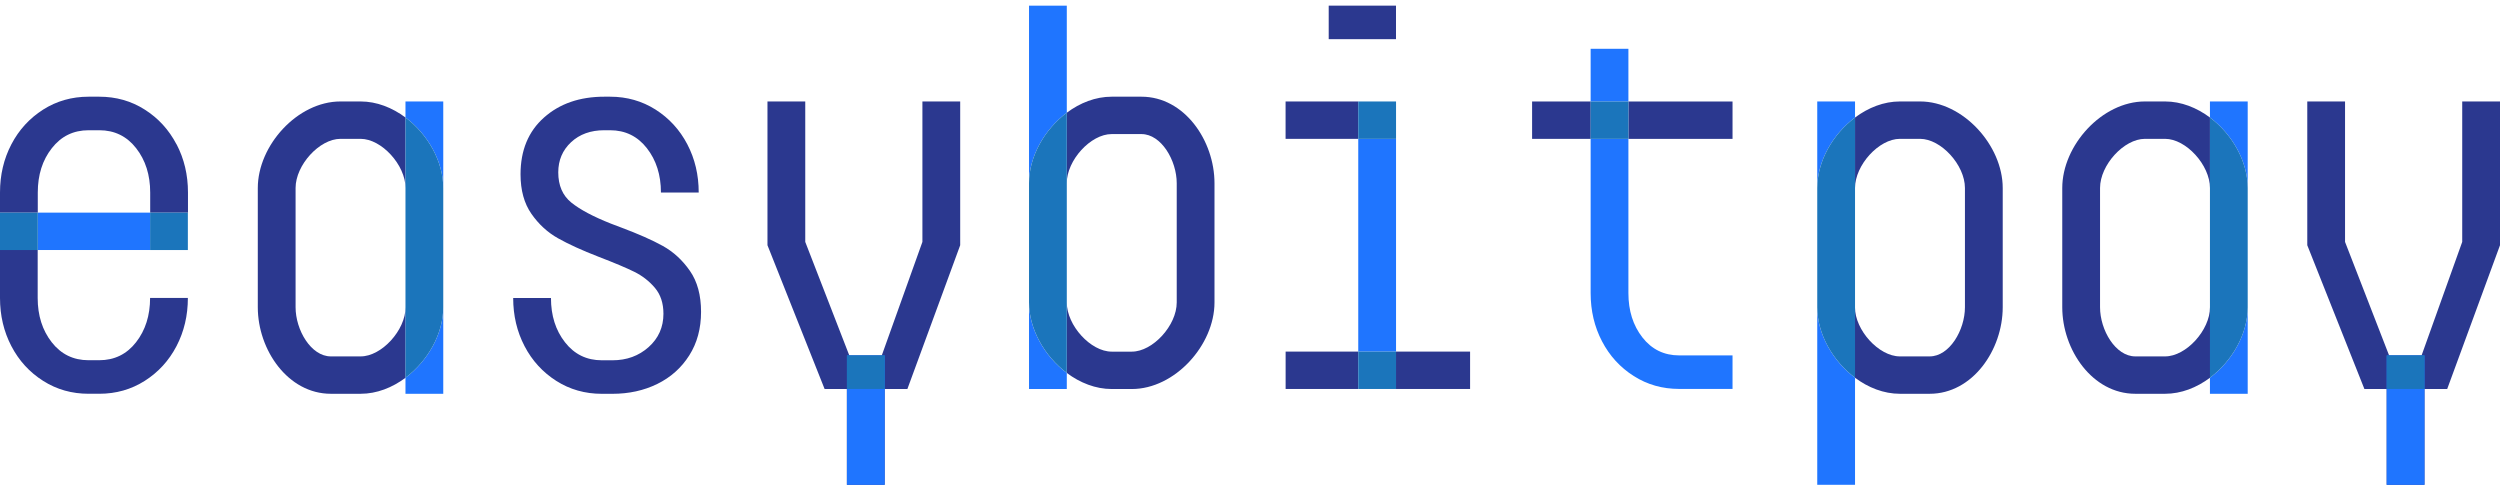 <svg width="168" height="33" viewBox="0 0 168 33" fill="none" xmlns="http://www.w3.org/2000/svg">
<path d="M43.589 23.323C44.25 22.733 44.583 21.986 44.583 21.086C44.583 20.377 44.392 19.796 44.012 19.346C43.631 18.896 43.17 18.535 42.628 18.267C42.086 17.999 41.283 17.661 40.218 17.252C39.112 16.824 38.206 16.409 37.502 16.014C36.796 15.618 36.199 15.069 35.712 14.37C35.225 13.674 34.98 12.786 34.98 11.714C34.98 10.105 35.506 8.831 36.557 7.899C37.609 6.964 38.96 6.498 40.609 6.498H40.999C42.128 6.498 43.147 6.789 44.057 7.366C44.966 7.947 45.679 8.723 46.189 9.7C46.699 10.676 46.953 11.755 46.953 12.936H44.415C44.415 11.755 44.099 10.763 43.47 9.958C42.841 9.154 42.015 8.752 40.996 8.752H40.605C39.696 8.752 38.951 9.02 38.376 9.556C37.802 10.092 37.515 10.769 37.515 11.583C37.515 12.464 37.809 13.141 38.393 13.613C38.98 14.085 39.867 14.558 41.06 15.03L41.744 15.289C42.892 15.72 43.828 16.132 44.541 16.527C45.257 16.926 45.863 17.482 46.363 18.203C46.863 18.921 47.111 19.841 47.111 20.958C47.111 22.075 46.847 23.052 46.315 23.888C45.782 24.724 45.066 25.363 44.166 25.803C43.267 26.244 42.263 26.464 41.157 26.464H40.441C39.312 26.464 38.293 26.174 37.383 25.596C36.473 25.015 35.76 24.239 35.251 23.263C34.741 22.286 34.486 21.207 34.486 20.026H37.025C37.025 21.207 37.338 22.2 37.97 23.004C38.599 23.808 39.422 24.211 40.444 24.211H41.16C42.115 24.211 42.921 23.917 43.586 23.326L43.589 23.323Z" fill="#2B388F"/>
<path d="M51.574 16.479V6.82H54.113V16.256L57.074 23.888H59.254L61.986 16.256V6.82H64.525V16.479L60.977 26.139H59.448V32.58H56.909V26.139H55.413L51.574 16.479Z" fill="#2B388F"/>
<path d="M155.049 16.479V6.82H157.587V16.256L160.549 23.888H162.729L165.461 16.256V6.82H168V16.479L164.452 26.139H162.923V32.58H160.384V26.139H158.887L155.049 16.479Z" fill="#2B388F"/>
<path d="M59.453 23.885H56.914V32.58H59.453V23.885Z" fill="#1F75FF"/>
<path d="M106.891 9.33V19.698C106.891 20.879 107.145 21.958 107.655 22.934C108.165 23.911 108.874 24.69 109.787 25.268C110.697 25.849 111.716 26.136 112.845 26.136H116.426V23.883H112.845C111.826 23.883 111 23.48 110.371 22.676C109.742 21.872 109.429 20.879 109.429 19.698V9.33H106.891Z" fill="#1F75FF"/>
<path d="M109.429 3.279H106.891V6.822H109.429V3.279Z" fill="#1F75FF"/>
<path d="M106.896 6.82H102.957V9.332H106.896V6.82Z" fill="#2B388F"/>
<path d="M116.426 6.821H109.43V9.333H116.426V6.821Z" fill="#2B388F"/>
<path d="M93.811 0.379H89.289V2.632H93.811V0.379Z" fill="#2B388F"/>
<path d="M93.814 9.33H91.275V23.627H93.814V9.33Z" fill="#1F75FF"/>
<path d="M98.79 23.627H93.812V26.139H98.79V23.627Z" fill="#2B388F"/>
<path d="M91.275 23.627H86.394V26.139H91.275V23.627Z" fill="#2B388F"/>
<path d="M93.814 23.627H91.275V26.139H93.814V23.627Z" fill="#1B75BB"/>
<path d="M91.274 6.819H86.391V9.331H91.274V6.819Z" fill="#2B388F"/>
<path d="M93.814 6.819H91.275V9.331H93.814V6.819Z" fill="#1B75BB"/>
<path d="M109.429 6.82H106.891V9.332H109.429V6.82Z" fill="#1B75BB"/>
<path d="M59.453 23.885H56.914V26.138H59.453V23.885Z" fill="#1B75BB"/>
<path d="M162.925 23.885H160.387V32.58H162.925V23.885Z" fill="#1F75FF"/>
<path d="M162.925 23.885H160.387V26.138H162.925V23.885Z" fill="#1B75BB"/>
<path d="M69.15 20.326V26.142H71.689V25.063C70.195 23.946 69.15 22.117 69.15 20.326Z" fill="#1F75FF"/>
<path d="M71.689 7.574V0.379H69.15V12.311C69.15 10.52 70.195 8.691 71.689 7.574Z" fill="#1F75FF"/>
<path d="M76.705 6.498H74.701C73.624 6.498 72.576 6.91 71.686 7.577V12.314C71.686 10.769 73.292 9.01 74.701 9.01H76.705C78.04 9.01 79.076 10.785 79.076 12.314V20.326C79.076 21.871 77.469 23.63 76.059 23.63H74.705C73.295 23.63 71.689 21.871 71.689 20.326V25.063C72.579 25.727 73.624 26.142 74.705 26.142H76.059C78.95 26.142 81.614 23.186 81.614 20.326V12.314C81.614 9.454 79.595 6.498 76.705 6.498Z" fill="#2B388F"/>
<path d="M71.689 12.311V7.574C70.195 8.691 69.15 10.521 69.15 12.311V20.323C69.15 22.114 70.195 23.943 71.689 25.06V12.311Z" fill="#1B75BB"/>
<path d="M122.119 12.634V6.818H124.658V7.897C123.164 9.014 122.119 10.844 122.119 12.634Z" fill="#1F75FF"/>
<path d="M124.658 25.384V32.578H122.119V20.646C122.119 22.437 123.164 24.266 124.658 25.384Z" fill="#1F75FF"/>
<path d="M129.673 26.462H127.67C126.593 26.462 125.545 26.05 124.654 25.383V20.646C124.654 22.191 126.261 23.95 127.67 23.95H129.673C131.009 23.95 132.044 22.175 132.044 20.646V12.634C132.044 11.089 130.438 9.33 129.028 9.33H127.673C126.264 9.33 124.658 11.089 124.658 12.634V7.897C125.548 7.233 126.593 6.818 127.673 6.818H129.028C131.918 6.818 134.583 9.774 134.583 12.634V20.646C134.583 23.506 132.564 26.462 129.673 26.462Z" fill="#2B388F"/>
<path d="M124.658 20.646V25.383C123.164 24.266 122.119 22.437 122.119 20.646V12.634C122.119 10.844 123.164 9.015 124.658 7.897V20.646Z" fill="#1B75BB"/>
<path d="M151.046 12.634V6.818H148.508V7.897C150.001 9.014 151.046 10.844 151.046 12.634Z" fill="#1F75FF"/>
<path d="M148.508 25.384V26.462H151.046V20.646C151.046 22.437 150.001 24.266 148.508 25.384Z" fill="#1F75FF"/>
<path d="M143.493 26.462H145.497C146.574 26.462 147.622 26.05 148.512 25.383V20.646C148.512 22.191 146.906 23.95 145.497 23.95H143.493C142.158 23.95 141.123 22.175 141.123 20.646V12.634C141.123 11.089 142.729 9.33 144.139 9.33H145.493C146.903 9.33 148.509 11.089 148.509 12.634V7.897C147.619 7.233 146.574 6.818 145.493 6.818H144.139C141.248 6.818 138.584 9.774 138.584 12.634V20.646C138.584 23.506 140.603 26.462 143.493 26.462Z" fill="#2B388F"/>
<path d="M148.508 20.646V25.383C150.001 24.266 151.046 22.437 151.046 20.646V12.634C151.046 10.844 150.001 9.015 148.508 7.897V20.646Z" fill="#1B75BB"/>
<path d="M29.787 12.634V6.818H27.248V7.897C28.741 9.014 29.787 10.844 29.787 12.634Z" fill="#1F75FF"/>
<path d="M27.248 25.384V26.462H29.787V20.646C29.787 22.437 28.741 24.266 27.248 25.384Z" fill="#1F75FF"/>
<path d="M22.234 26.462H24.237C25.314 26.462 26.362 26.05 27.253 25.383V20.646C27.253 22.191 25.646 23.95 24.237 23.95H22.234C20.898 23.95 19.863 22.175 19.863 20.646V12.634C19.863 11.089 21.469 9.33 22.879 9.33H24.233C25.643 9.33 27.25 11.089 27.25 12.634V7.897C26.359 7.233 25.314 6.818 24.233 6.818H22.879C19.989 6.818 17.324 9.774 17.324 12.634V20.646C17.324 23.506 19.343 26.462 22.234 26.462Z" fill="#2B388F"/>
<path d="M27.248 20.646V25.383C28.741 24.266 29.787 22.437 29.787 20.646V12.634C29.787 10.844 28.741 9.015 27.248 7.897V20.646Z" fill="#1B75BB"/>
<path d="M11.861 9.7C11.351 8.723 10.641 7.944 9.728 7.366C8.819 6.785 7.796 6.498 6.671 6.498H5.955C4.826 6.498 3.806 6.789 2.897 7.366C1.987 7.947 1.274 8.723 0.764 9.7C0.255 10.676 0 11.755 0 12.936V14.29H2.539V12.936C2.539 11.755 2.851 10.763 3.484 9.958C4.113 9.154 4.935 8.752 5.958 8.752H6.674C7.693 8.752 8.519 9.154 9.148 9.958C9.777 10.763 10.093 11.755 10.093 12.936V14.29H12.632V12.936C12.632 11.755 12.377 10.676 11.867 9.7H11.861Z" fill="#2B388F"/>
<path d="M0 20.023C0 21.204 0.255 22.282 0.764 23.259C1.274 24.236 1.984 25.015 2.897 25.593C3.809 26.174 4.829 26.461 5.955 26.461H6.671C7.8 26.461 8.819 26.17 9.728 25.593C10.641 25.012 11.351 24.236 11.861 23.259C12.37 22.282 12.625 21.204 12.625 20.023H10.086C10.086 21.204 9.77 22.196 9.141 23.001C8.512 23.805 7.687 24.207 6.667 24.207H5.951C4.932 24.207 4.106 23.805 3.477 23.001C2.848 22.196 2.532 21.204 2.532 20.023V16.802H0V20.023Z" fill="#2B388F"/>
<path d="M12.624 14.291H10.086V16.803H12.624V14.291Z" fill="#1B75BB"/>
<path d="M10.085 14.289H2.537V16.801H10.085V14.289Z" fill="#1F75FF"/>
<path d="M2.539 14.291H0V16.803H2.539V14.291Z" fill="#1B75BB"/>
</svg>
